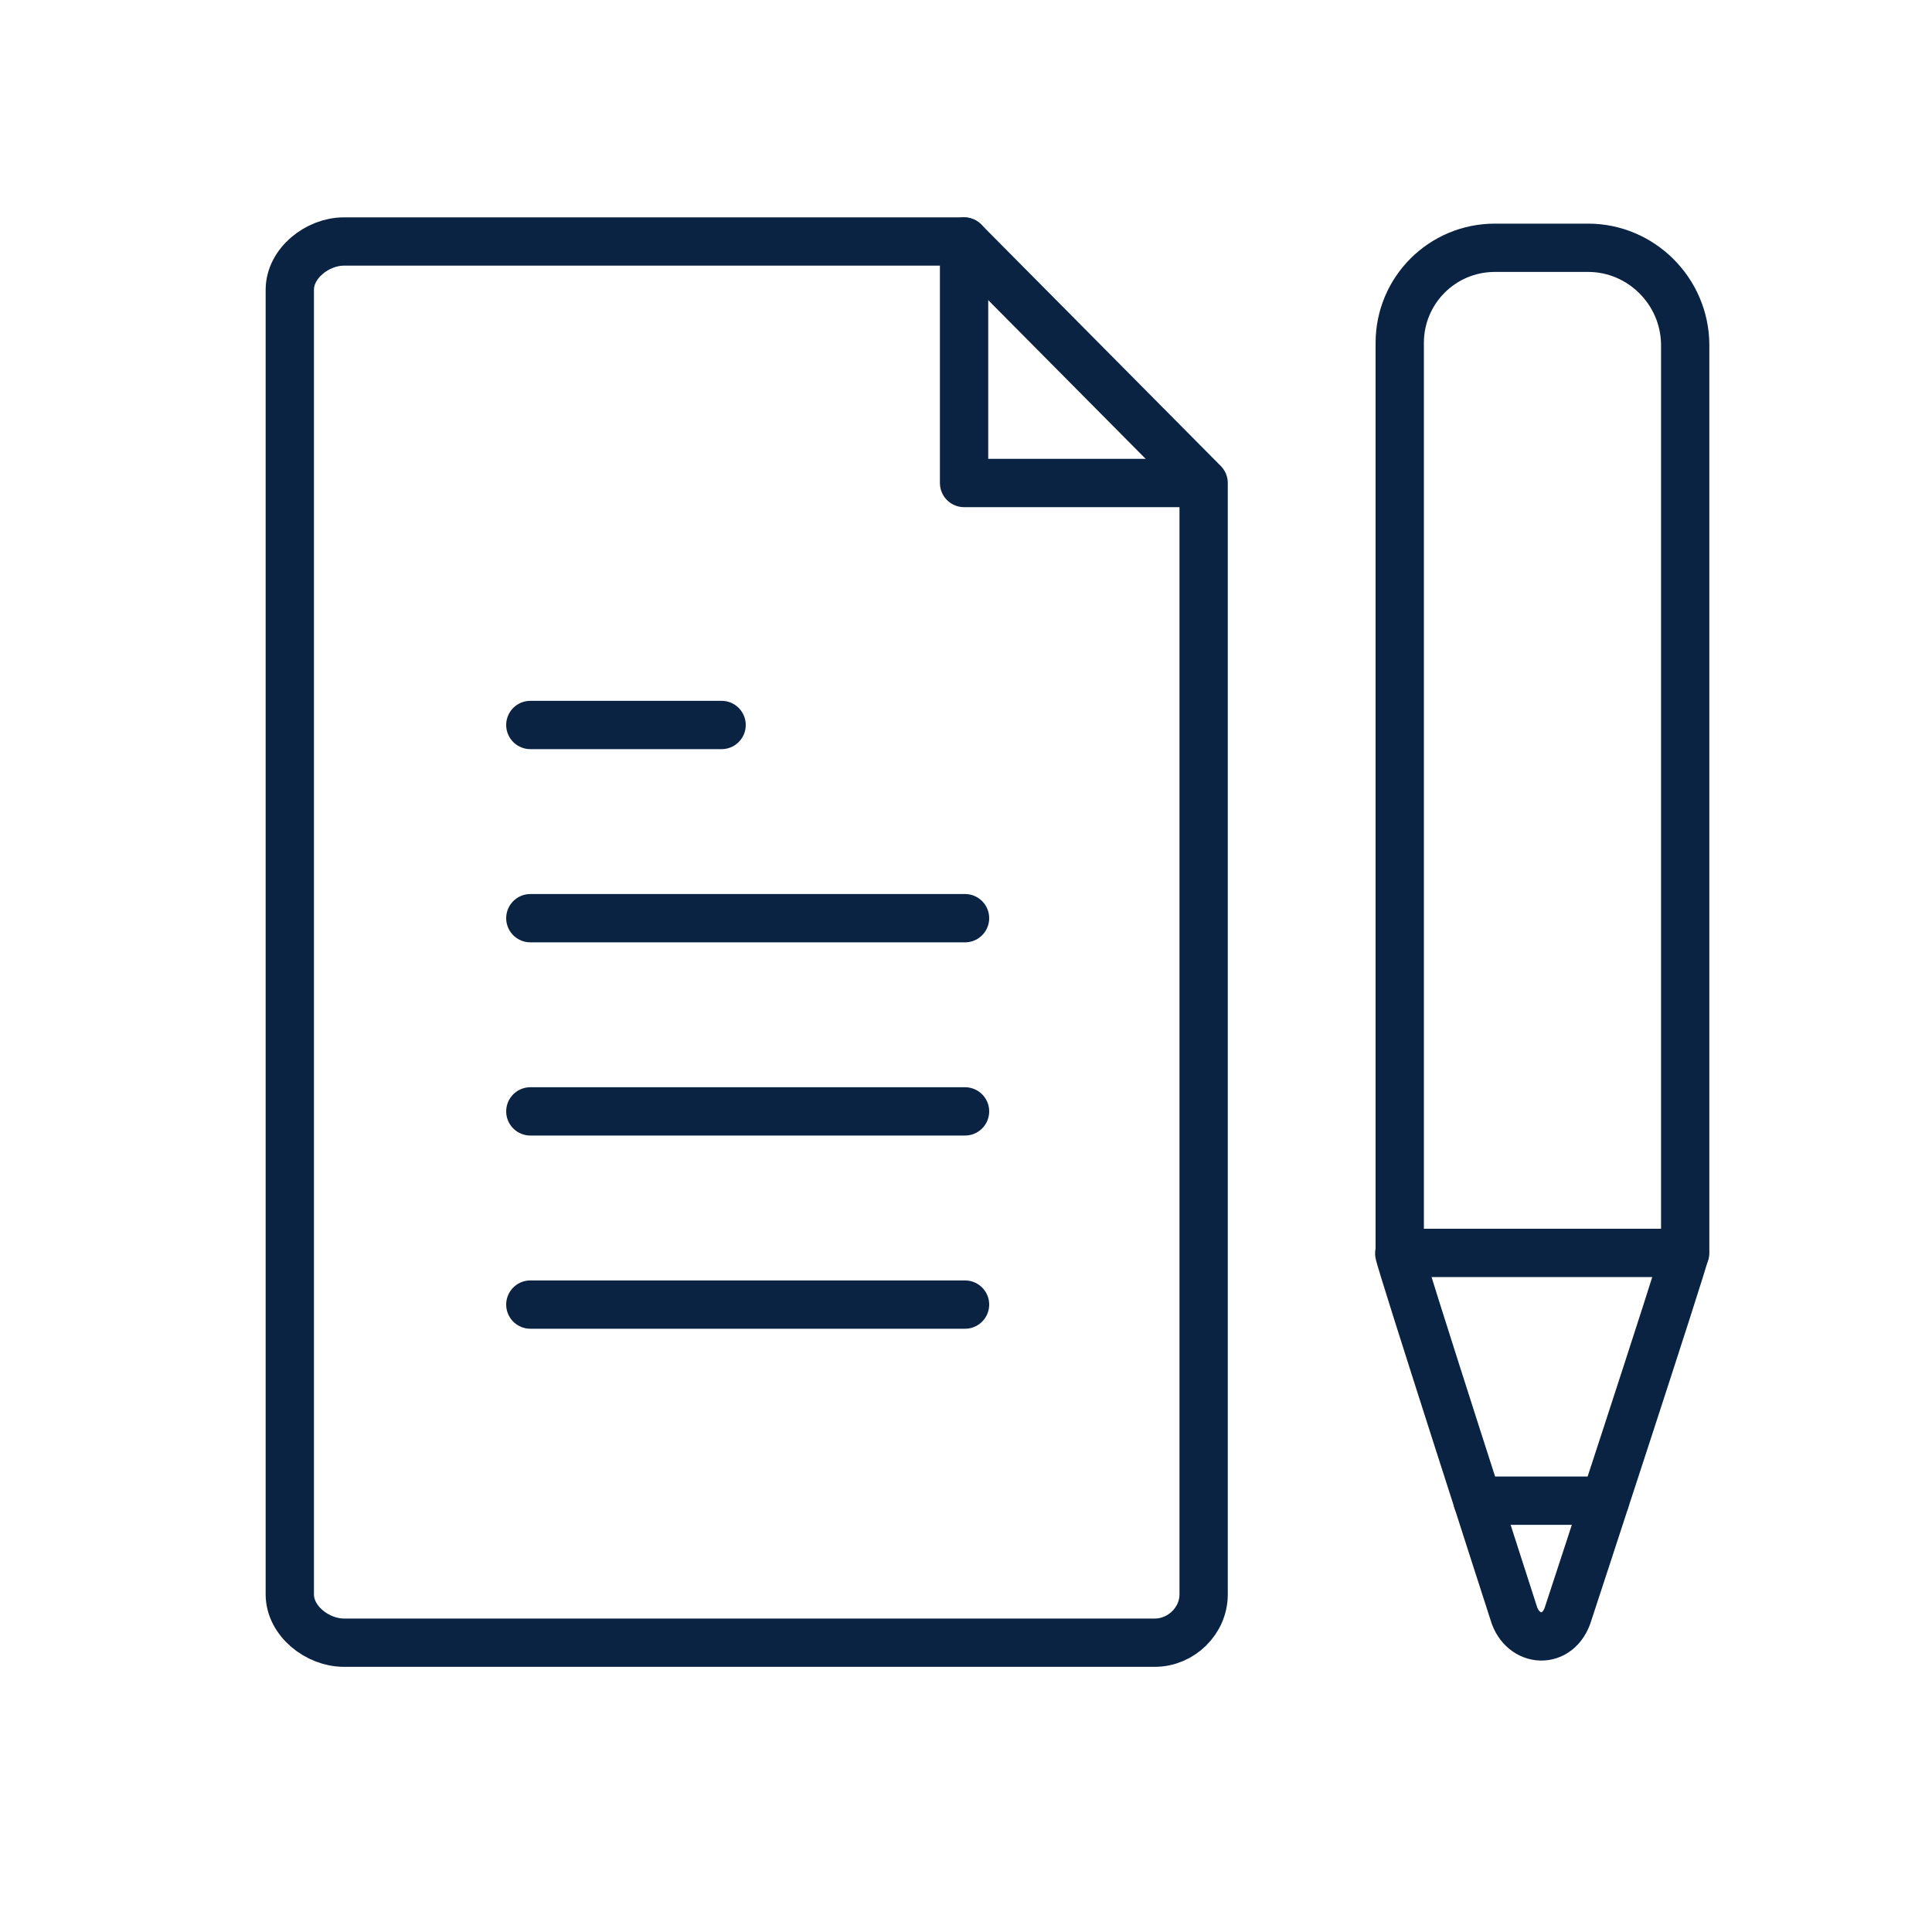 <svg width="40" height="40" viewBox="0 0 40 40" fill="none" xmlns="http://www.w3.org/2000/svg">
<path d="M28.97 25.95C28.97 26.06 31.34 33.4 31.34 33.4C31.52 34.01 32.27 34.07 32.47 33.4C32.47 33.4 34.88 26.06 34.88 25.95" stroke="#0B2343" stroke-miterlimit="10" stroke-linecap="round" stroke-linejoin="round"/>
<path d="M30.59 31.07H33.23" stroke="#0B2343" stroke-miterlimit="10" stroke-linecap="round" stroke-linejoin="round"/>
<path d="M23.91 34.01H7.12C6.57 34.01 6 33.56 6 33.01V6C6 5.45 6.57 5 7.12 5H19.96L24.92 10V33.01C24.92 33.56 24.45 34.01 23.91 34.01Z" stroke="#0B2343" stroke-miterlimit="10" stroke-linecap="round" stroke-linejoin="round"/>
<path d="M19.96 5V10H24.9" stroke="#0B2343" stroke-miterlimit="10" stroke-linecap="round" stroke-linejoin="round"/>
<path d="M32.88 5.13H30.95C29.86 5.13 28.98 6.01 28.98 7.1V25.94H34.89V7.13C34.88 6.03 33.98 5.13 32.88 5.13Z" stroke="#0B2343" stroke-miterlimit="10" stroke-linecap="round" stroke-linejoin="round"/>
<path d="M10.98 15.01H14.94" stroke="#0B2343" stroke-miterlimit="10" stroke-linecap="round" stroke-linejoin="round"/>
<path d="M10.98 19.01H19.98" stroke="#0B2343" stroke-miterlimit="10" stroke-linecap="round" stroke-linejoin="round"/>
<path d="M10.98 23.01H19.98" stroke="#0B2343" stroke-miterlimit="10" stroke-linecap="round" stroke-linejoin="round"/>
<path d="M10.98 27.01H19.98" stroke="#0B2343" stroke-miterlimit="10" stroke-linecap="round" stroke-linejoin="round"/>
</svg>
